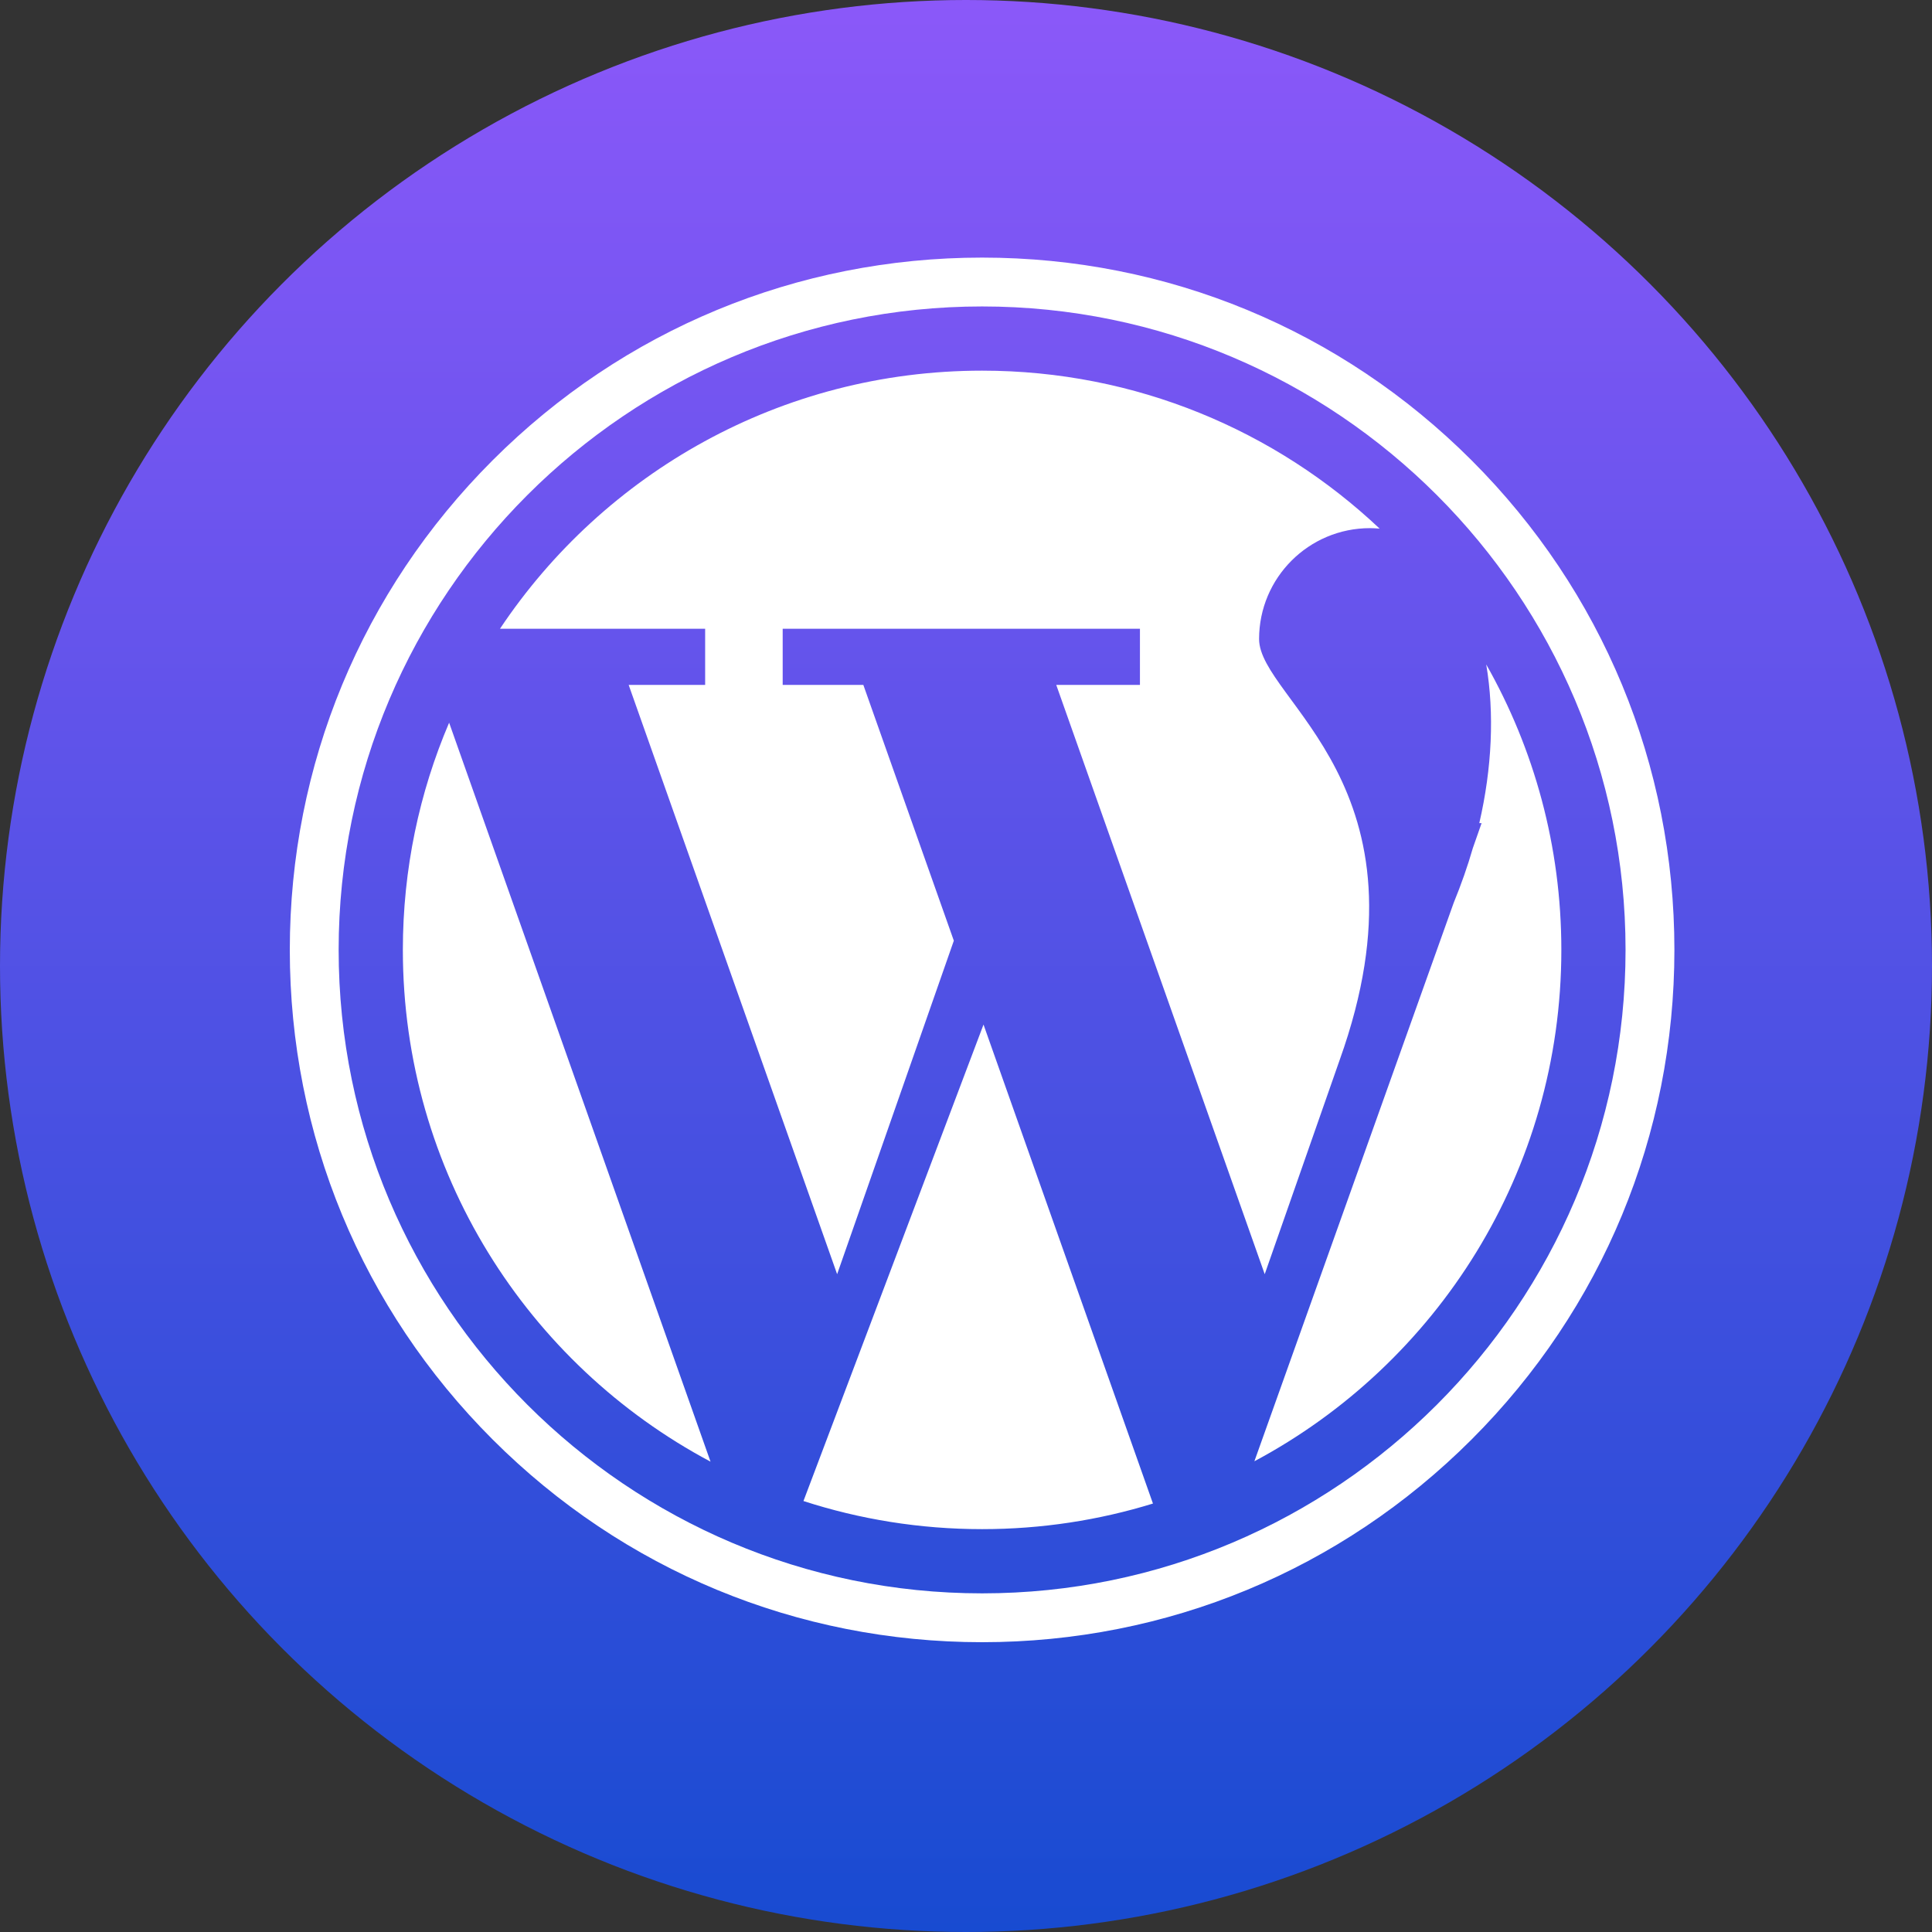 <svg xmlns="http://www.w3.org/2000/svg" width="60" height="60" viewBox="0 0 60 60" fill="none"><rect x="0" y="0" width="60" height="60" fill="#333333" stroke="none"/><circle cx="30" cy="30" r="30" fill="url(#paint0_linear_151_1573)"></circle><g clip-path="url(#clip0_151_1573)"><path d="M21.899 21.271H19.524L25.998 39.571L29.622 29.214L26.812 21.271H24.307V19.527H35.402V21.271H32.803L39.277 39.571L41.604 32.92C44.657 24.4 39.102 21.746 39.102 19.845C39.102 17.944 40.644 16.402 42.545 16.402C42.648 16.402 42.748 16.408 42.846 16.417C39.624 13.376 35.28 11.511 30.5 11.511C24.254 11.511 18.752 14.694 15.527 19.527H21.899V21.271H21.899Z" fill="white"></path><path d="M12.511 29.5C12.511 36.387 16.382 42.37 22.066 45.393L13.948 22.444C13.023 24.61 12.511 26.995 12.511 29.5Z" fill="white"></path><path d="M46.156 20.635C46.413 22.151 46.336 23.853 45.941 25.563H46.012L45.74 26.34C45.579 26.901 45.376 27.476 45.145 28.04L38.956 45.381C44.628 42.354 48.489 36.379 48.489 29.5C48.489 26.277 47.641 23.252 46.156 20.635Z" fill="white"></path><path d="M24.952 46.616C26.699 47.182 28.564 47.489 30.5 47.489C32.347 47.489 34.129 47.211 35.806 46.694L30.544 31.819L24.952 46.616Z" fill="white"></path><path d="M45.703 14.297C41.642 10.236 36.243 8 30.5 8C24.757 8 19.358 10.236 15.297 14.297C11.236 18.358 9 23.757 9 29.5C9 35.243 11.236 40.642 15.297 44.703C19.358 48.764 24.757 51 30.5 51C36.243 51 41.642 48.764 45.703 44.703C49.764 40.642 52 35.243 52 29.5C52 23.757 49.764 18.358 45.703 14.297ZM30.5 49.483C19.481 49.483 10.517 40.519 10.517 29.5C10.517 18.481 19.481 9.517 30.5 9.517C41.519 9.517 50.483 18.481 50.483 29.5C50.483 40.519 41.519 49.483 30.5 49.483Z" fill="white"></path></g><defs><linearGradient id="paint0_linear_151_1573" x1="30" y1="0" x2="30" y2="60" gradientUnits="userSpaceOnUse"><stop stop-color="#8B58F9"></stop><stop offset="1" stop-color="#184BD1"></stop></linearGradient><clipPath id="clip0_151_1573"><rect width="43" height="43" fill="white" transform="translate(9 8)"></rect></clipPath></defs></svg>